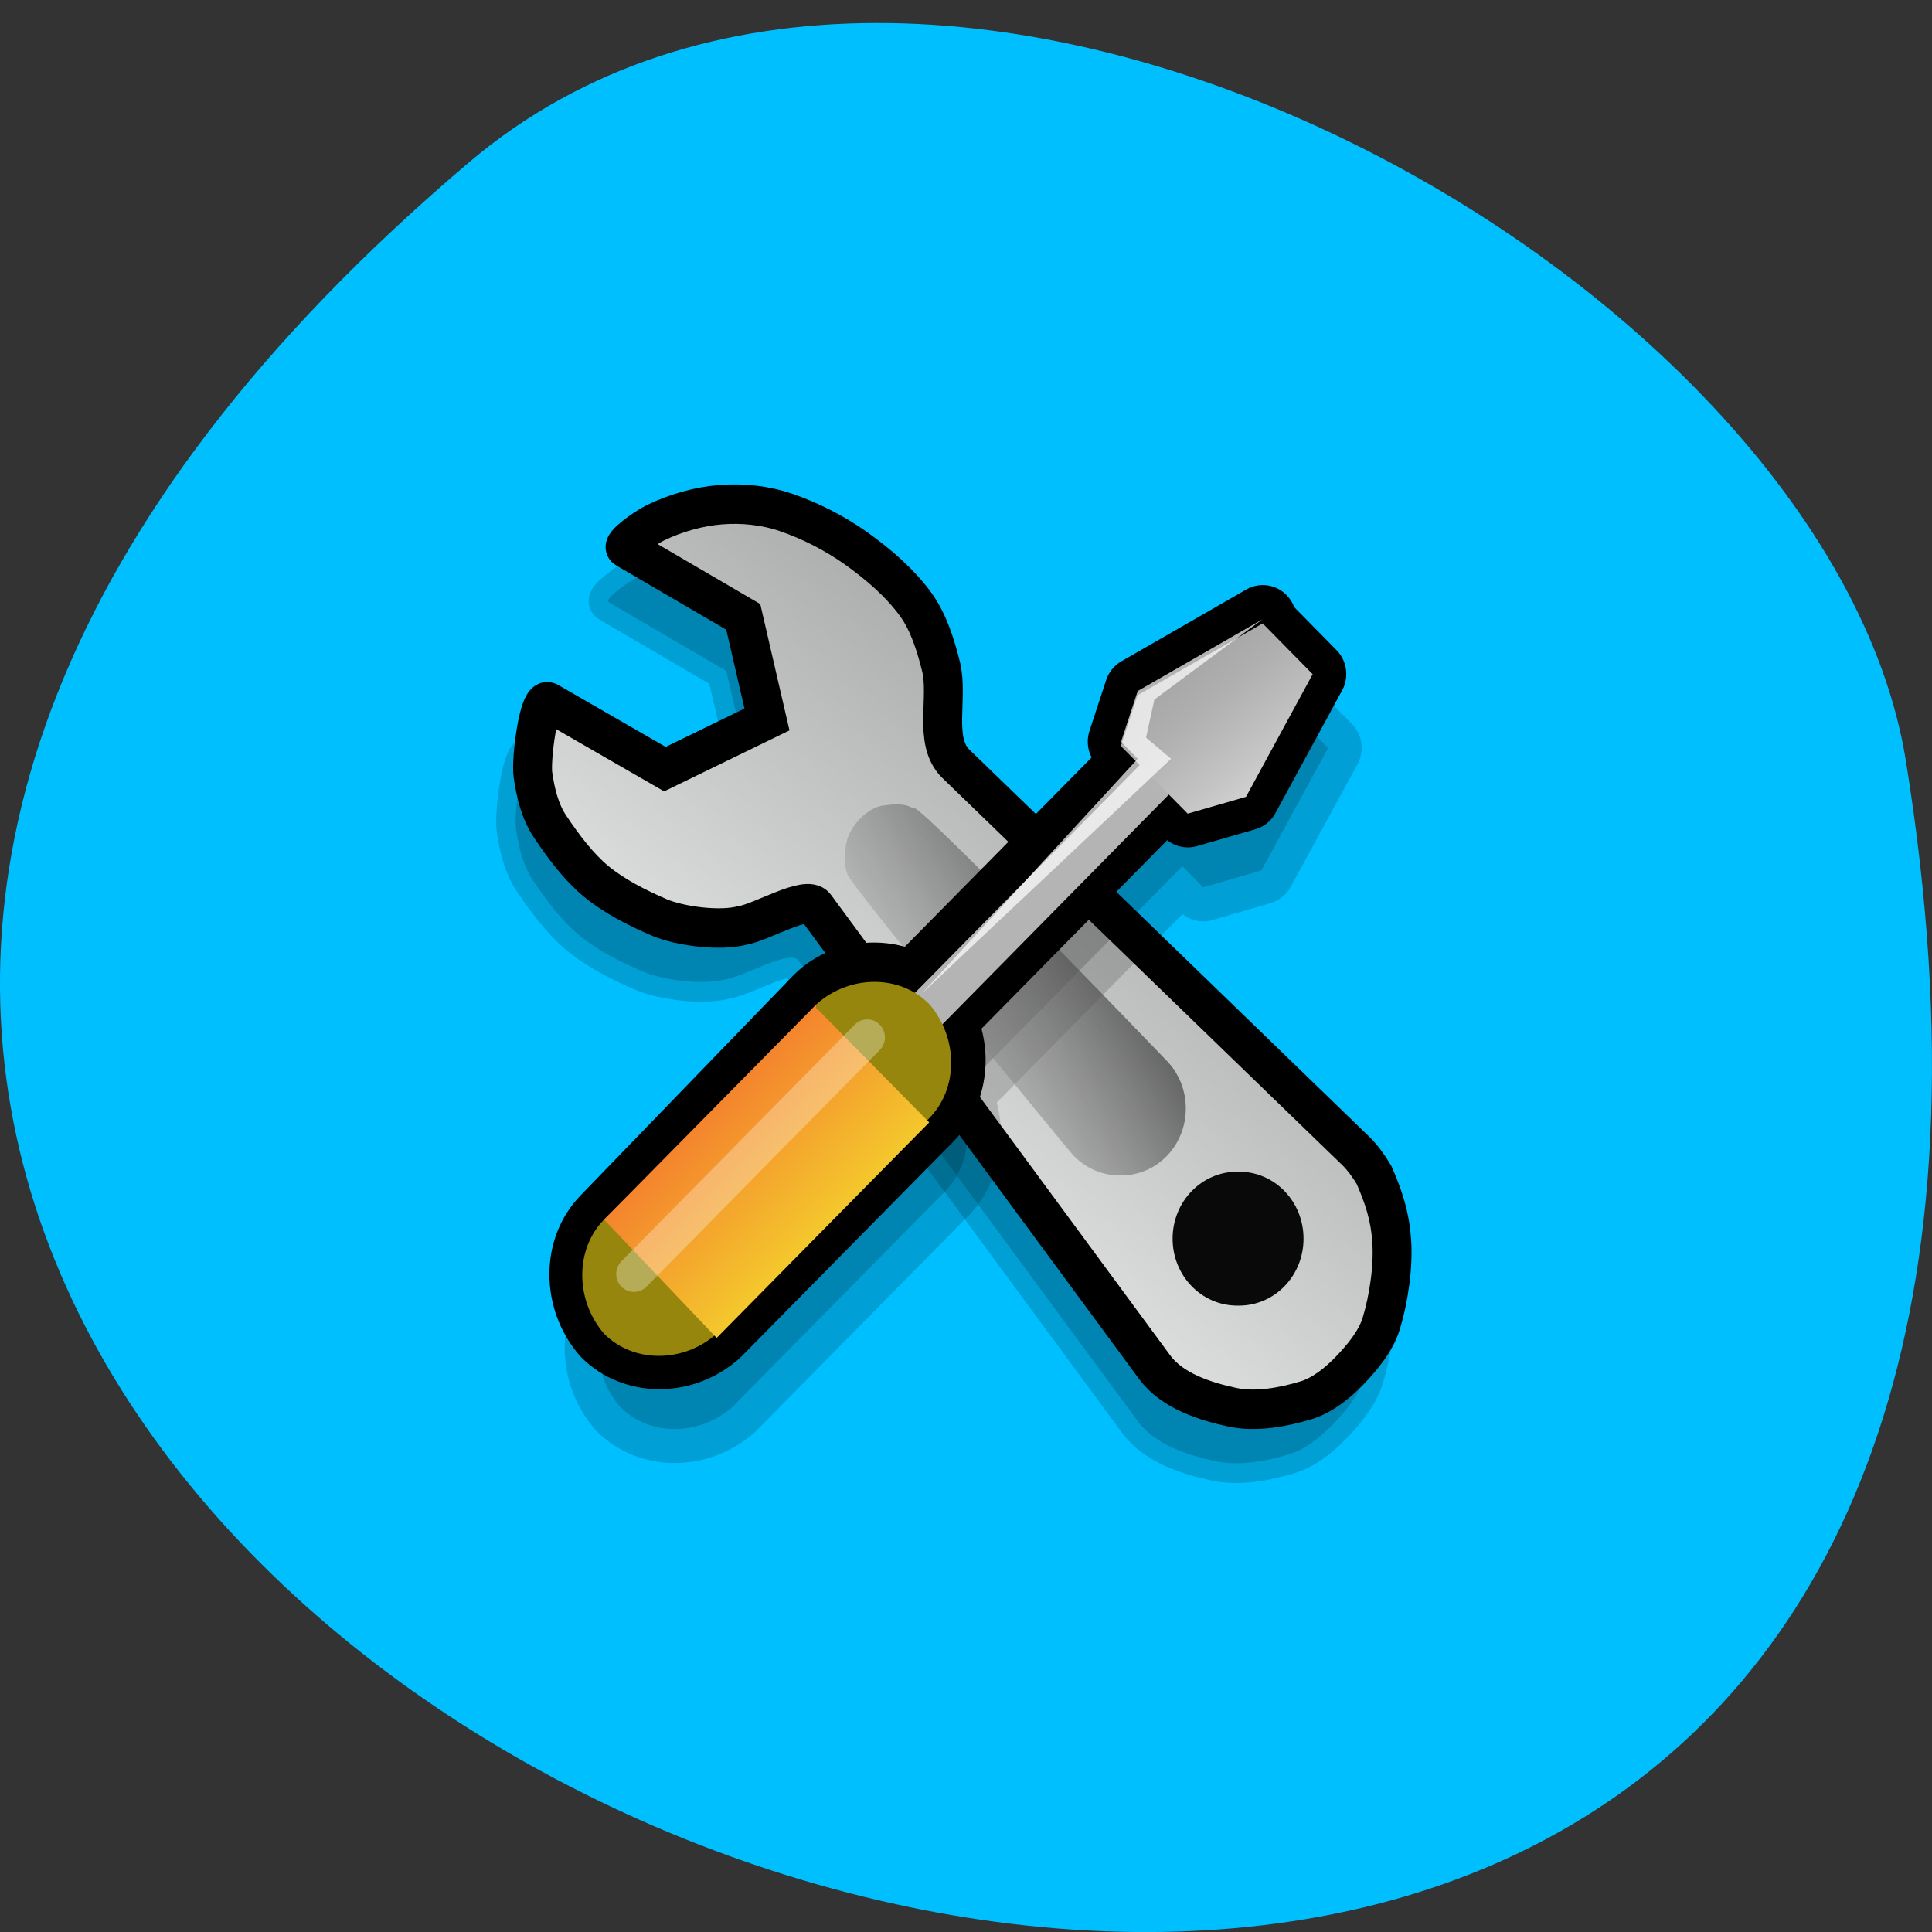 <svg xmlns="http://www.w3.org/2000/svg" xmlns:xlink="http://www.w3.org/1999/xlink" viewBox="0 0 48 48"><rect x="0" y="0" width="48" height="48" fill="#333333" stroke="none"/><defs><g id="3" clip-path="url(#2)"><path d="m 18.392 89.93 l 47.17 -45.02 c 2.738 -2.627 0.832 -7.644 1.757 -11.31 c 0.629 -2.499 1.461 -5.126 2.941 -7.151 c 1.868 -2.536 4.477 -4.725 7.085 -6.549 c 2.497 -1.751 5.365 -3.211 8.232 -4.178 c 2.423 -0.821 5.143 -1.095 7.659 -0.894 c 2.59 0.201 5.291 0.949 7.659 2.08 c 1.35 0.657 4.125 2.645 3.533 2.992 l -13.837 7.972 l -2.793 11.894 l 12.02 5.765 l 13.708 -7.79 c 1.165 -0.657 2.09 6.713 1.831 8.464 c -0.296 2.043 -0.814 4.25 -2.035 6.04 c -1.554 2.262 -3.293 4.579 -5.402 6.312 c -2.201 1.788 -4.884 3.101 -7.492 4.214 c -2.386 1 -7.05 1.605 -9.712 0.912 c -2.238 -0.328 -7.585 -3.539 -8.621 -2.189 l -39.958 53.49 c -2.053 2.755 -5.957 3.959 -9.157 4.634 c -2.756 0.584 -6.03 0 -8.75 -0.839 c -1.85 -0.566 -3.607 -1.97 -4.995 -3.375 c -1.517 -1.532 -3.108 -3.43 -3.755 -5.473 c -0.888 -2.864 -1.461 -6.64 -1.239 -9.687 c 0.203 -2.846 0.925 -4.962 2.09 -7.571 c 0.592 -1.04 1.387 -2.098 2.072 -2.736" transform="matrix(-0.211 0 0 0.214 37.16 10.705)" stroke-opacity="0.557" fill-rule="evenodd" stroke="#000" stroke-width="4.579"/></g><g id="7" clip-path="url(#6)"><path d="m 25.625 30.438 l 14.707 8.337 l 1.961 5.874 l -1.961 1.97 l 26.491 26.488 c 3.422 -1.97 8.325 -1.478 11.266 1.459 l 25.01 25.503 c 3.441 3.448 3.441 9.322 0 13.244 c -3.422 3.43 -9.305 3.43 -13.245 0 l -25.01 -25.01 c -2.941 -2.937 -3.422 -7.844 -1.461 -11.274 l -26.491 -26.488 l -2.442 2.463 l -6.863 -1.97 l -7.862 -14.229 l 5.901 -5.874" transform="matrix(-0.211 0 0 0.214 37.16 10.705)" stroke-opacity="0.533" stroke="#000" stroke-linejoin="round" stroke-linecap="round" stroke-width="7.888"/></g><clipPath id="2"><path d="M 0,0 H48 V48 H0 z"/></clipPath><clipPath id="6"><path d="M 0,0 H48 V48 H0 z"/></clipPath><filter id="0" filterUnits="objectBoundingBox" x="0" y="0" width="48" height="48"><feColorMatrix type="matrix" in="SourceGraphic" values="0 0 0 0 1 0 0 0 0 1 0 0 0 0 1 0 0 0 1 0"/></filter><linearGradient id="8" gradientUnits="userSpaceOnUse" x1="70.879" y1="104.09" x2="219.17" y2="201.4" gradientTransform="matrix(-0.081 0 0 0.088 35.977 11.54)"><stop stop-color="#000"/><stop offset="1" stop-color="#fff" stop-opacity="0"/></linearGradient><linearGradient id="9" gradientUnits="userSpaceOnUse" x1="92.31" y1="79.19" x2="79.13" y2="92.37" gradientTransform="matrix(-0.211 0 0 0.214 37.16 10.705)"><stop stop-color="#f4852d"/><stop offset="1" stop-color="#f4c72d"/></linearGradient><linearGradient id="A" gradientUnits="userSpaceOnUse" x1="36.814" y1="26.975" x2="23.303" y2="44.576" gradientTransform="matrix(-0.211 0 0 0.214 37.16 10.705)"><stop stop-color="#a6a6a6"/><stop offset="0.242" stop-color="#afafaf"/><stop offset="0.62" stop-color="#c5c5c5"/><stop offset="1" stop-color="#e2e2e2"/></linearGradient><linearGradient id="4" gradientUnits="userSpaceOnUse" x1="-21.28" y1="37.522" x2="185.38" y2="298.17" gradientTransform="matrix(0.39 0 0 0.404 5.609 3.899)"><stop stop-color="#818484"/><stop offset="1" stop-color="#fff"/></linearGradient><mask id="1"><g filter="url(#0)"><path fill-opacity="0.302" d="M 0,0 H48 V48 H0 z"/></g></mask><mask id="5"><g filter="url(#0)"><path fill-opacity="0.302" d="M 0,0 H48 V48 H0 z"/></g></mask></defs><path d="m 11.656 4.03 c -42.25 35.836 44.621 70.29 35.695 14.871 c -1.957 -12.152 -24.309 -24.527 -35.695 -14.871" fill="#00bfff"/><use xlink:href="#3" mask="url(#1)"/><path d="m 16.394 83.67 l 47.17 -45.02 c 2.738 -2.627 0.814 -7.644 1.757 -11.329 c 0.629 -2.481 1.461 -5.108 2.941 -7.133 c 1.868 -2.554 4.477 -4.743 7.07 -6.567 c 2.516 -1.751 5.365 -3.192 8.251 -4.159 c 2.423 -0.821 5.143 -1.095 7.659 -0.894 c 2.59 0.201 5.272 0.949 7.659 2.08 c 1.35 0.657 4.125 2.627 3.533 2.974 l -13.837 7.972 l -2.793 11.912 l 12.02 5.765 l 13.708 -7.79 c 1.165 -0.675 2.09 6.713 1.831 8.446 c -0.296 2.061 -0.814 4.25 -2.035 6.04 c -1.554 2.28 -3.293 4.597 -5.402 6.33 c -2.201 1.788 -4.884 3.101 -7.492 4.214 c -2.386 0.985 -7.05 1.605 -9.712 0.912 c -2.238 -0.347 -7.603 -3.557 -8.621 -2.189 l -39.958 53.49 c -2.072 2.755 -5.957 3.959 -9.157 4.634 c -2.756 0.584 -6.03 -0.018 -8.75 -0.839 c -1.868 -0.584 -3.607 -1.97 -4.995 -3.375 c -1.517 -1.551 -3.108 -3.43 -3.755 -5.473 c -0.888 -2.864 -1.461 -6.64 -1.239 -9.687 c 0.203 -2.846 0.925 -4.98 2.072 -7.589 c 0.61 -1.022 1.406 -2.08 2.09 -2.736" transform="matrix(-0.211 0 0 0.214 37.16 10.705)" fill="url(#4)" fill-rule="evenodd" stroke="#000" stroke-width="4.579"/><use xlink:href="#7" mask="url(#5)"/><g fill-rule="evenodd"><path d="m 30.781 29.11 c 0.891 0 1.605 0.742 1.605 1.664 c 0 0.922 -0.715 1.664 -1.605 1.664 h -0.039 c -0.891 0 -1.609 -0.742 -1.609 -1.664 c 0 -0.922 0.719 -1.664 1.609 -1.664" fill="#090909"/><path d="m 22.707 20.07 c 0.309 0.063 6.141 6.141 6.285 6.289 c 0.289 0.301 0.469 0.719 0.469 1.18 c 0 0.922 -0.715 1.664 -1.605 1.664 h -0.043 c -0.445 0 -0.844 -0.188 -1.137 -0.488 c -0.145 -0.148 -5.559 -6.75 -5.617 -6.98 c -0.09 -0.23 -0.082 -0.5 -0.039 -0.754 c 0.039 -0.254 0.195 -0.484 0.344 -0.637 c 0.145 -0.148 0.359 -0.305 0.59 -0.332 c 0.234 -0.031 0.488 -0.063 0.711 0.059" fill="url(#8)"/></g><path d="m 27.42 21.846 l 14.707 8.337 l 1.961 5.892 l -1.961 1.97 l 26.491 26.47 c 3.441 -1.952 8.343 -1.459 11.285 1.478 l 25.01 25.503 c 3.422 3.43 3.422 9.322 0 13.244 c -3.441 3.43 -9.324 3.43 -13.245 0 l -25.01 -25.01 c -2.941 -2.937 -3.441 -7.844 -1.48 -11.274 l -26.472 -26.488 l -2.46 2.444 l -6.863 -1.952 l -7.844 -14.229 l 5.883 -5.892" transform="matrix(-0.211 0 0 0.214 37.16 10.705)" fill="none" stroke="#000" stroke-linejoin="round" stroke-linecap="round" stroke-width="7.888"/><path d="m 29.09 18.223 l -6.422 6.508 c -0.207 0.211 -0.207 0.527 0 0.738 c 0.207 0.207 0.52 0.207 0.727 0 l 6.418 -6.512 c 0.207 -0.211 0.207 -0.527 0 -0.734 c -0.207 -0.211 -0.516 -0.211 -0.723 0" fill="#b4b4b4"/><path d="m 20.289 25.05 l -5.281 5.25 c -0.723 0.734 -0.723 1.996 0 2.836 c 0.727 0.734 1.969 0.734 2.797 0 l 5.281 -5.355 c 0.727 -0.734 0.727 -1.996 0 -2.836 c -0.727 -0.734 -1.969 -0.734 -2.797 0" fill="#97860d"/><path d="m 20.289 25.05 l 2.797 2.836 l -5.281 5.355 l -2.797 -2.941 l 5.281 -5.355" fill="url(#9)"/><path d="m 74 70.41 l 27.471 27.473" transform="matrix(-0.211 0 0 0.214 37.16 10.705)" stroke-opacity="0.302" fill="none" stroke="#fff" stroke-linecap="round" stroke-width="4.171"/><path d="m 27.848 18.535 l 1.66 1.68 l 1.449 -0.418 l 1.656 -3.047 l -1.242 -1.262 l -3.109 1.785" fill="url(#A)"/><path d="m 31.371 15.383 l -3.105 1.785 l -0.414 1.262 l 0.414 0.422 l -5.375 5.844 l 6.203 -5.844 l -0.621 -0.527 l 0.207 -0.945" fill="#fff" fill-opacity="0.702"/></svg>